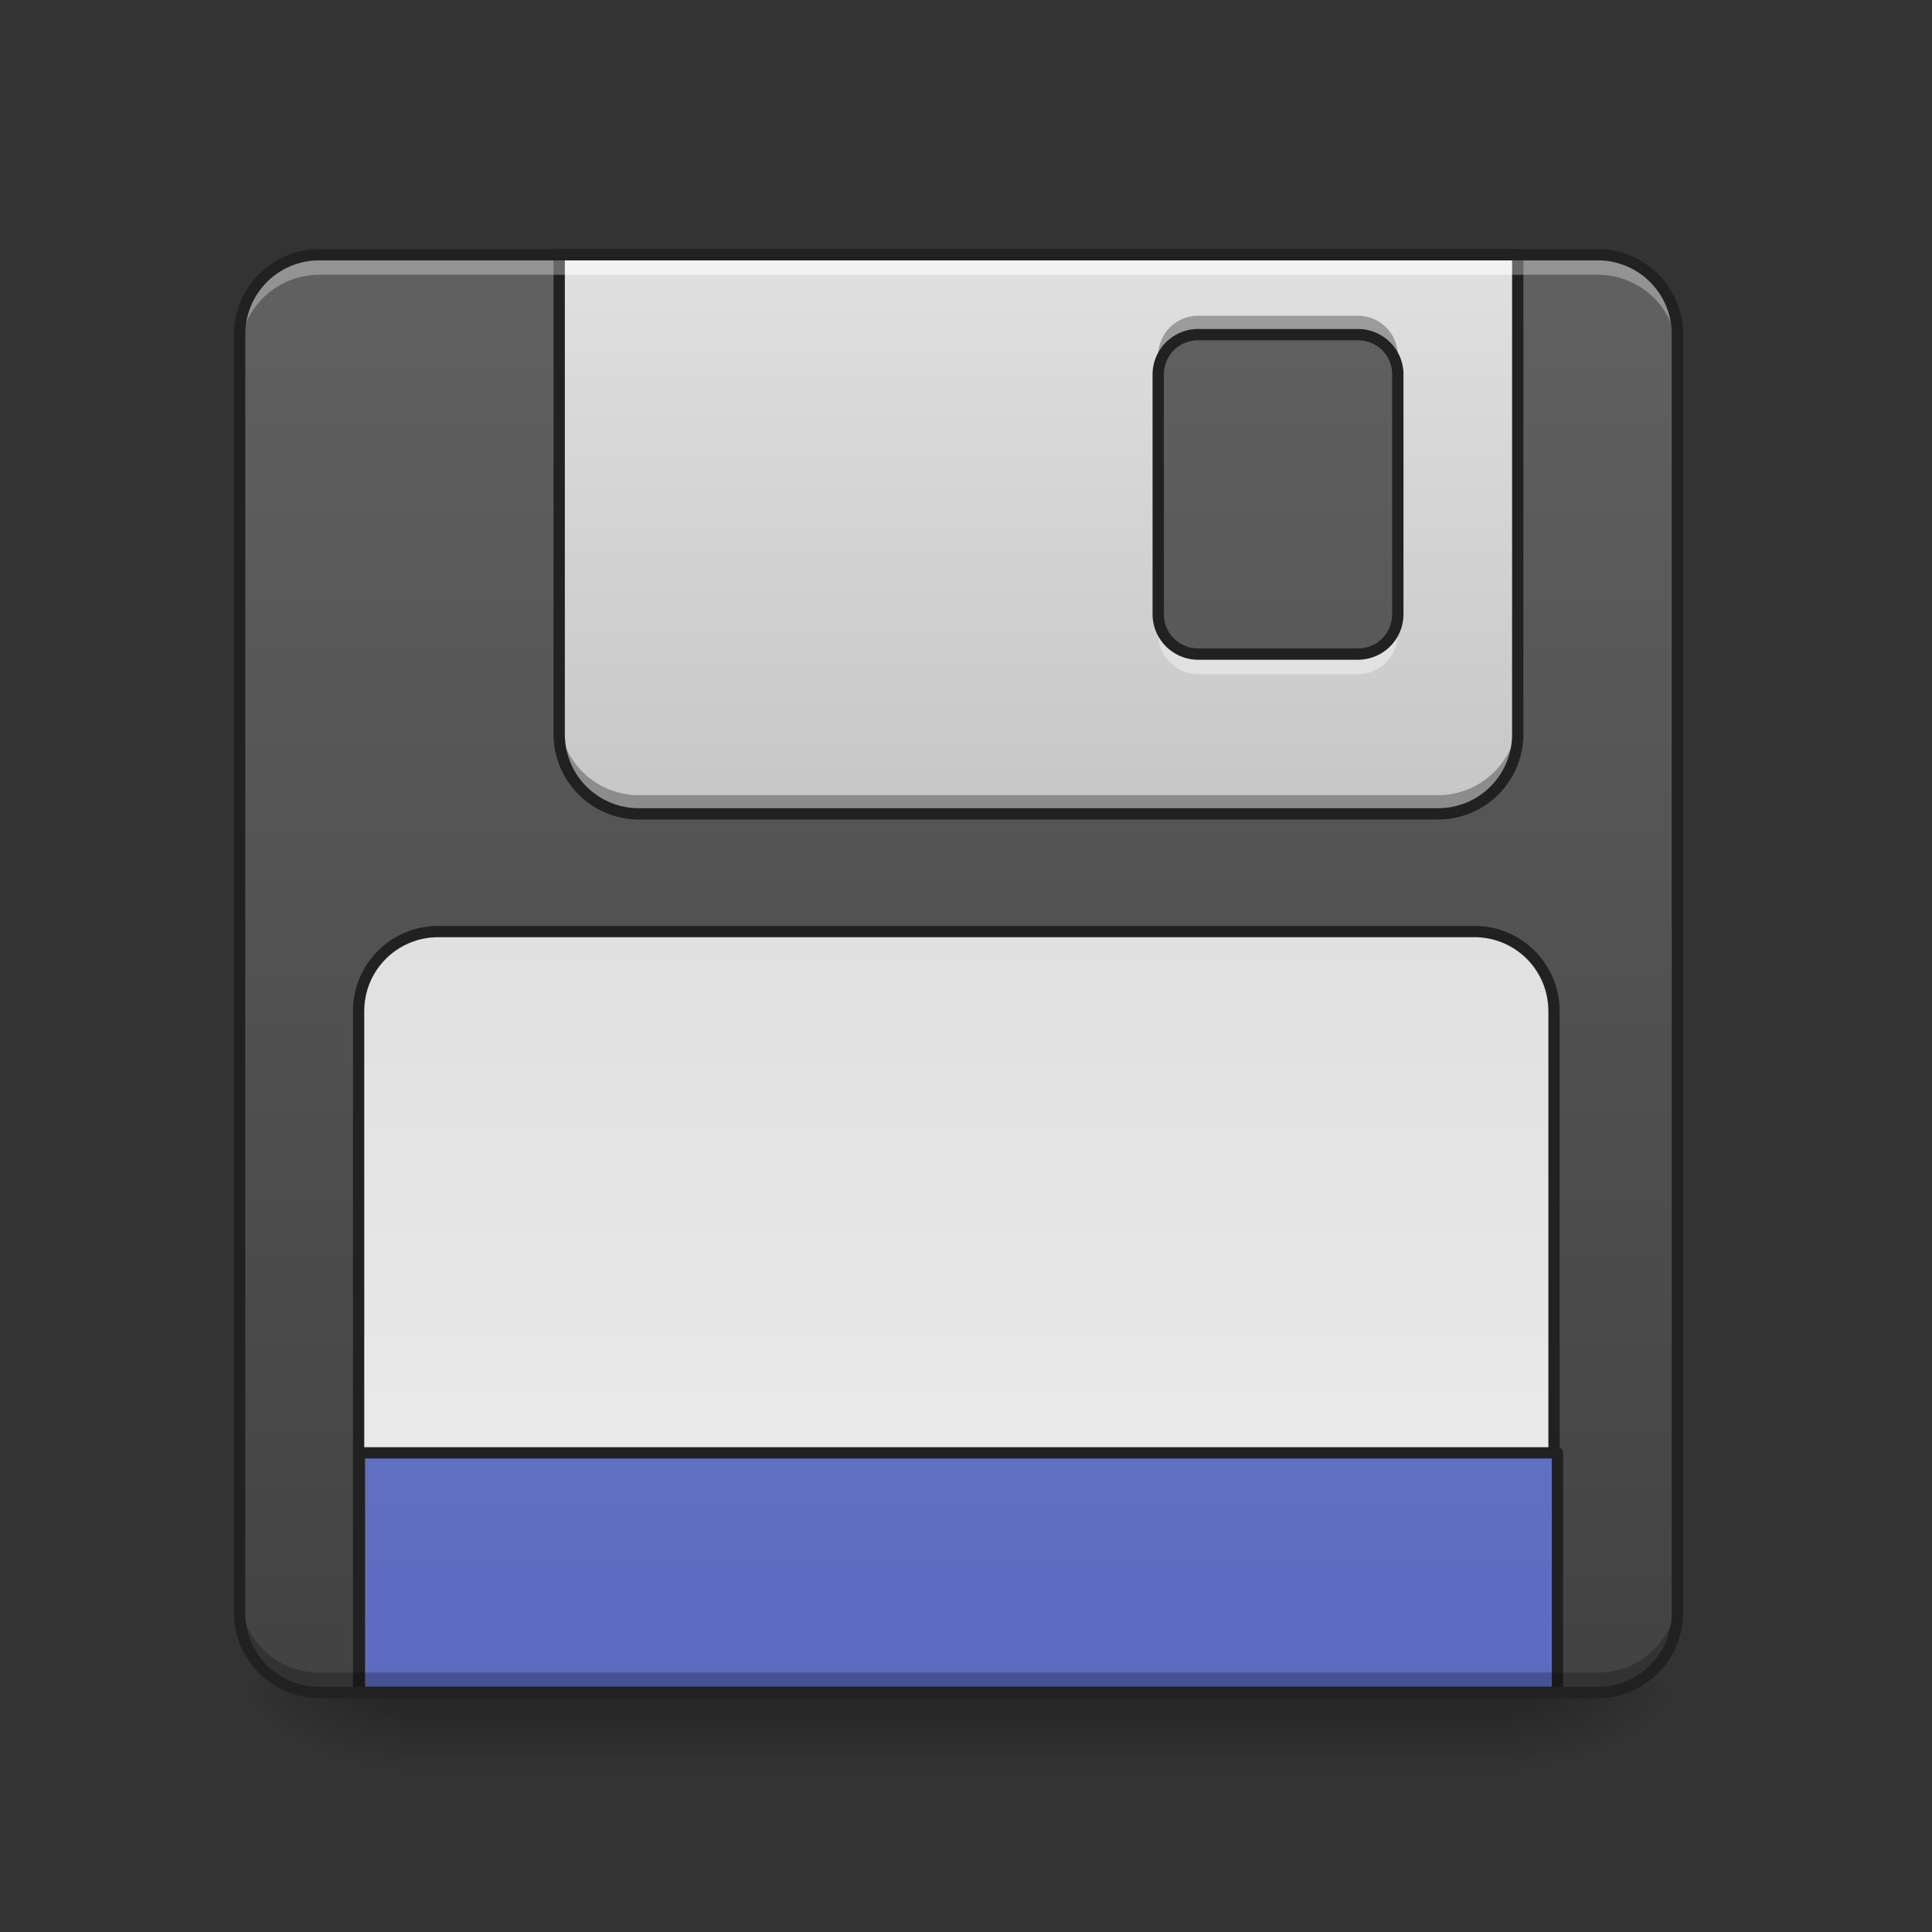 <svg height="64pt" viewBox="0 0 64 64" width="64pt" xmlns="http://www.w3.org/2000/svg" xmlns:xlink="http://www.w3.org/1999/xlink"><rect x="0" y="0" width="64" height="64" fill="#333333" stroke="none"/><linearGradient id="a" gradientUnits="userSpaceOnUse" x1="25.138" x2="25.138" y1="56.068" y2="58.714"><stop offset="0" stop-opacity=".275"/><stop offset="1" stop-opacity="0"/></linearGradient><linearGradient id="b"><stop offset="0" stop-opacity=".314"/><stop offset=".222" stop-opacity=".275"/><stop offset="1" stop-opacity="0"/></linearGradient><radialGradient id="c" cx="450.909" cy="189.579" gradientTransform="matrix(0 -.156 -.281 0 102.938 127.19)" gradientUnits="userSpaceOnUse" r="21.167" xlink:href="#b"/><radialGradient id="d" cx="450.909" cy="189.579" gradientTransform="matrix(0 .156 .281 0 -39.432 -15.055)" gradientUnits="userSpaceOnUse" r="21.167" xlink:href="#b"/><radialGradient id="e" cx="450.909" cy="189.579" gradientTransform="matrix(0 -.156 .281 0 -39.432 127.19)" gradientUnits="userSpaceOnUse" r="21.167" xlink:href="#b"/><radialGradient id="f" cx="450.909" cy="189.579" gradientTransform="matrix(0 .156 -.281 0 102.938 -15.055)" gradientUnits="userSpaceOnUse" r="21.167" xlink:href="#b"/><linearGradient id="g" gradientUnits="userSpaceOnUse" x1="33.076" x2="33.076" y1="56.068" y2="8.439"><stop offset="0" stop-color="#424242"/><stop offset="1" stop-color="#616161"/></linearGradient><linearGradient id="h" gradientUnits="userSpaceOnUse" x1="34.403" x2="34.403" y1="56.075" y2="8.439"><stop offset="0" stop-color="#9e9e9e"/><stop offset="1" stop-color="#e0e0e0"/></linearGradient><linearGradient id="i" gradientUnits="userSpaceOnUse" x1="960" x2="960" y1="935.118" y2="1695.118"><stop offset="0" stop-color="#e0e0e0"/><stop offset="1" stop-color="#eee"/></linearGradient><linearGradient id="j" gradientUnits="userSpaceOnUse" x1="254" x2="254" y1="233.5" y2="-147.5"><stop offset="0" stop-color="#5c6bc0"/><stop offset="1" stop-color="#7986cb"/></linearGradient><path d="m13.23 56.066h37.047v2.649h-37.047zm0 0" fill="url(#a)"/><path d="m50.277 56.066h5.29v-2.644h-5.29zm0 0" fill="url(#c)"/><path d="m13.23 56.066h-5.293v2.649h5.293zm0 0" fill="url(#d)"/><path d="m13.23 56.066h-5.293v-2.644h5.293zm0 0" fill="url(#e)"/><path d="m50.277 56.066h5.29v2.649h-5.29zm0 0" fill="url(#f)"/><path d="m10.586 8.438h42.336a2.645 2.645 0 0 1 2.644 2.648v42.336a2.644 2.644 0 0 1 -2.644 2.644h-42.336a2.645 2.645 0 0 1 -2.649-2.644v-42.336a2.646 2.646 0 0 1 2.649-2.649zm0 0" fill="url(#g)"/><path d="m18.523 8.438v15.878a2.639 2.639 0 0 0 2.645 2.645h26.46a2.642 2.642 0 0 0 2.65-2.645v-15.878zm21.168 2.648h5.293c.73 0 1.32.59 1.32 1.32v7.938a1.32 1.32 0 0 1 -1.32 1.324h-5.293a1.32 1.32 0 0 1 -1.324-1.324v-7.938c0-.73.59-1.32 1.324-1.32zm0 0" fill="url(#h)"/><path d="m440.037 935.108c-44.405 0-80.071 35.665-80.071 79.953v680.013h1200.003v-680.013c0-44.288-35.666-79.953-79.953-79.953zm0 0" fill="url(#i)" stroke="#212121" stroke-linecap="round" stroke-linejoin="round" stroke-width="11.339" transform="scale(.033)"/><path d="m95.24 169.994h317.502v63.494h-317.502zm0 0" fill="url(#j)" stroke="#212121" stroke-linecap="round" stroke-linejoin="round" stroke-width="3" transform="matrix(.125 0 0 .125 0 26.878)"/><path d="m10.586 56.066a2.64 2.64 0 0 1 -2.649-2.644v-.66a2.64 2.64 0 0 0 2.649 2.644h42.336a2.639 2.639 0 0 0 2.644-2.644v.66a2.639 2.639 0 0 1 -2.644 2.644zm0 0" fill-opacity=".235"/><path d="m39.691 10.46a1.32 1.32 0 0 0 -1.324 1.325v.621c0-.73.59-1.32 1.324-1.32h5.293c.73 0 1.32.59 1.32 1.32v-.62a1.32 1.32 0 0 0 -1.32-1.325zm-21.168 13.232v.625a2.639 2.639 0 0 0 2.645 2.645h26.46a2.642 2.642 0 0 0 2.65-2.645v-.625a2.643 2.643 0 0 1 -2.65 2.649h-26.46a2.64 2.64 0 0 1 -2.645-2.649zm0 0" fill="#0c0c0c" fill-opacity=".314"/><path d="m18.523 8.438v.664h31.754v-.665zm19.844 11.906v.664c0 .73.59 1.324 1.324 1.324h5.293c.73 0 1.32-.594 1.32-1.324v-.664a1.32 1.32 0 0 1 -1.32 1.324h-5.293a1.32 1.32 0 0 1 -1.324-1.324zm0 0" fill="#fff" fill-opacity=".392"/><path d="m18.523 8.25a.188.188 0 0 0 -.187.188v15.878a2.83 2.83 0 0 0 2.832 2.832h26.46a2.832 2.832 0 0 0 2.837-2.832v-15.878a.19.19 0 0 0 -.188-.188zm.188.375h31.379v15.691a2.45 2.45 0 0 1 -2.461 2.457h-26.461a2.449 2.449 0 0 1 -2.457-2.457zm20.98 2.273c-.832 0-1.511.676-1.511 1.508v7.938c0 .836.68 1.511 1.511 1.511h5.293a1.51 1.51 0 0 0 1.508-1.511v-7.938c0-.832-.676-1.508-1.508-1.508zm0 .375h5.293c.633 0 1.133.5 1.133 1.133v7.938c0 .633-.5 1.136-1.133 1.136h-5.293a1.13 1.13 0 0 1 -1.136-1.136v-7.938c0-.633.504-1.133 1.136-1.133zm0 0" fill="#212121"/><path d="m10.586 8.438a2.64 2.64 0 0 0 -2.649 2.648v.66a2.64 2.64 0 0 1 2.649-2.644h42.336a2.639 2.639 0 0 1 2.644 2.644v-.66a2.64 2.64 0 0 0 -2.644-2.649zm0 0" fill="#fff" fill-opacity=".314"/><path d="m10.586 8.25a2.836 2.836 0 0 0 -2.836 2.836v42.336a2.832 2.832 0 0 0 2.836 2.832h42.336a2.83 2.83 0 0 0 2.832-2.832v-42.336a2.832 2.832 0 0 0 -2.832-2.836zm0 .375h42.336a2.45 2.45 0 0 1 2.457 2.46v42.337a2.447 2.447 0 0 1 -2.457 2.457h-42.336a2.447 2.447 0 0 1 -2.461-2.457v-42.336a2.45 2.45 0 0 1 2.46-2.461zm0 0" fill="#212121"/></svg>